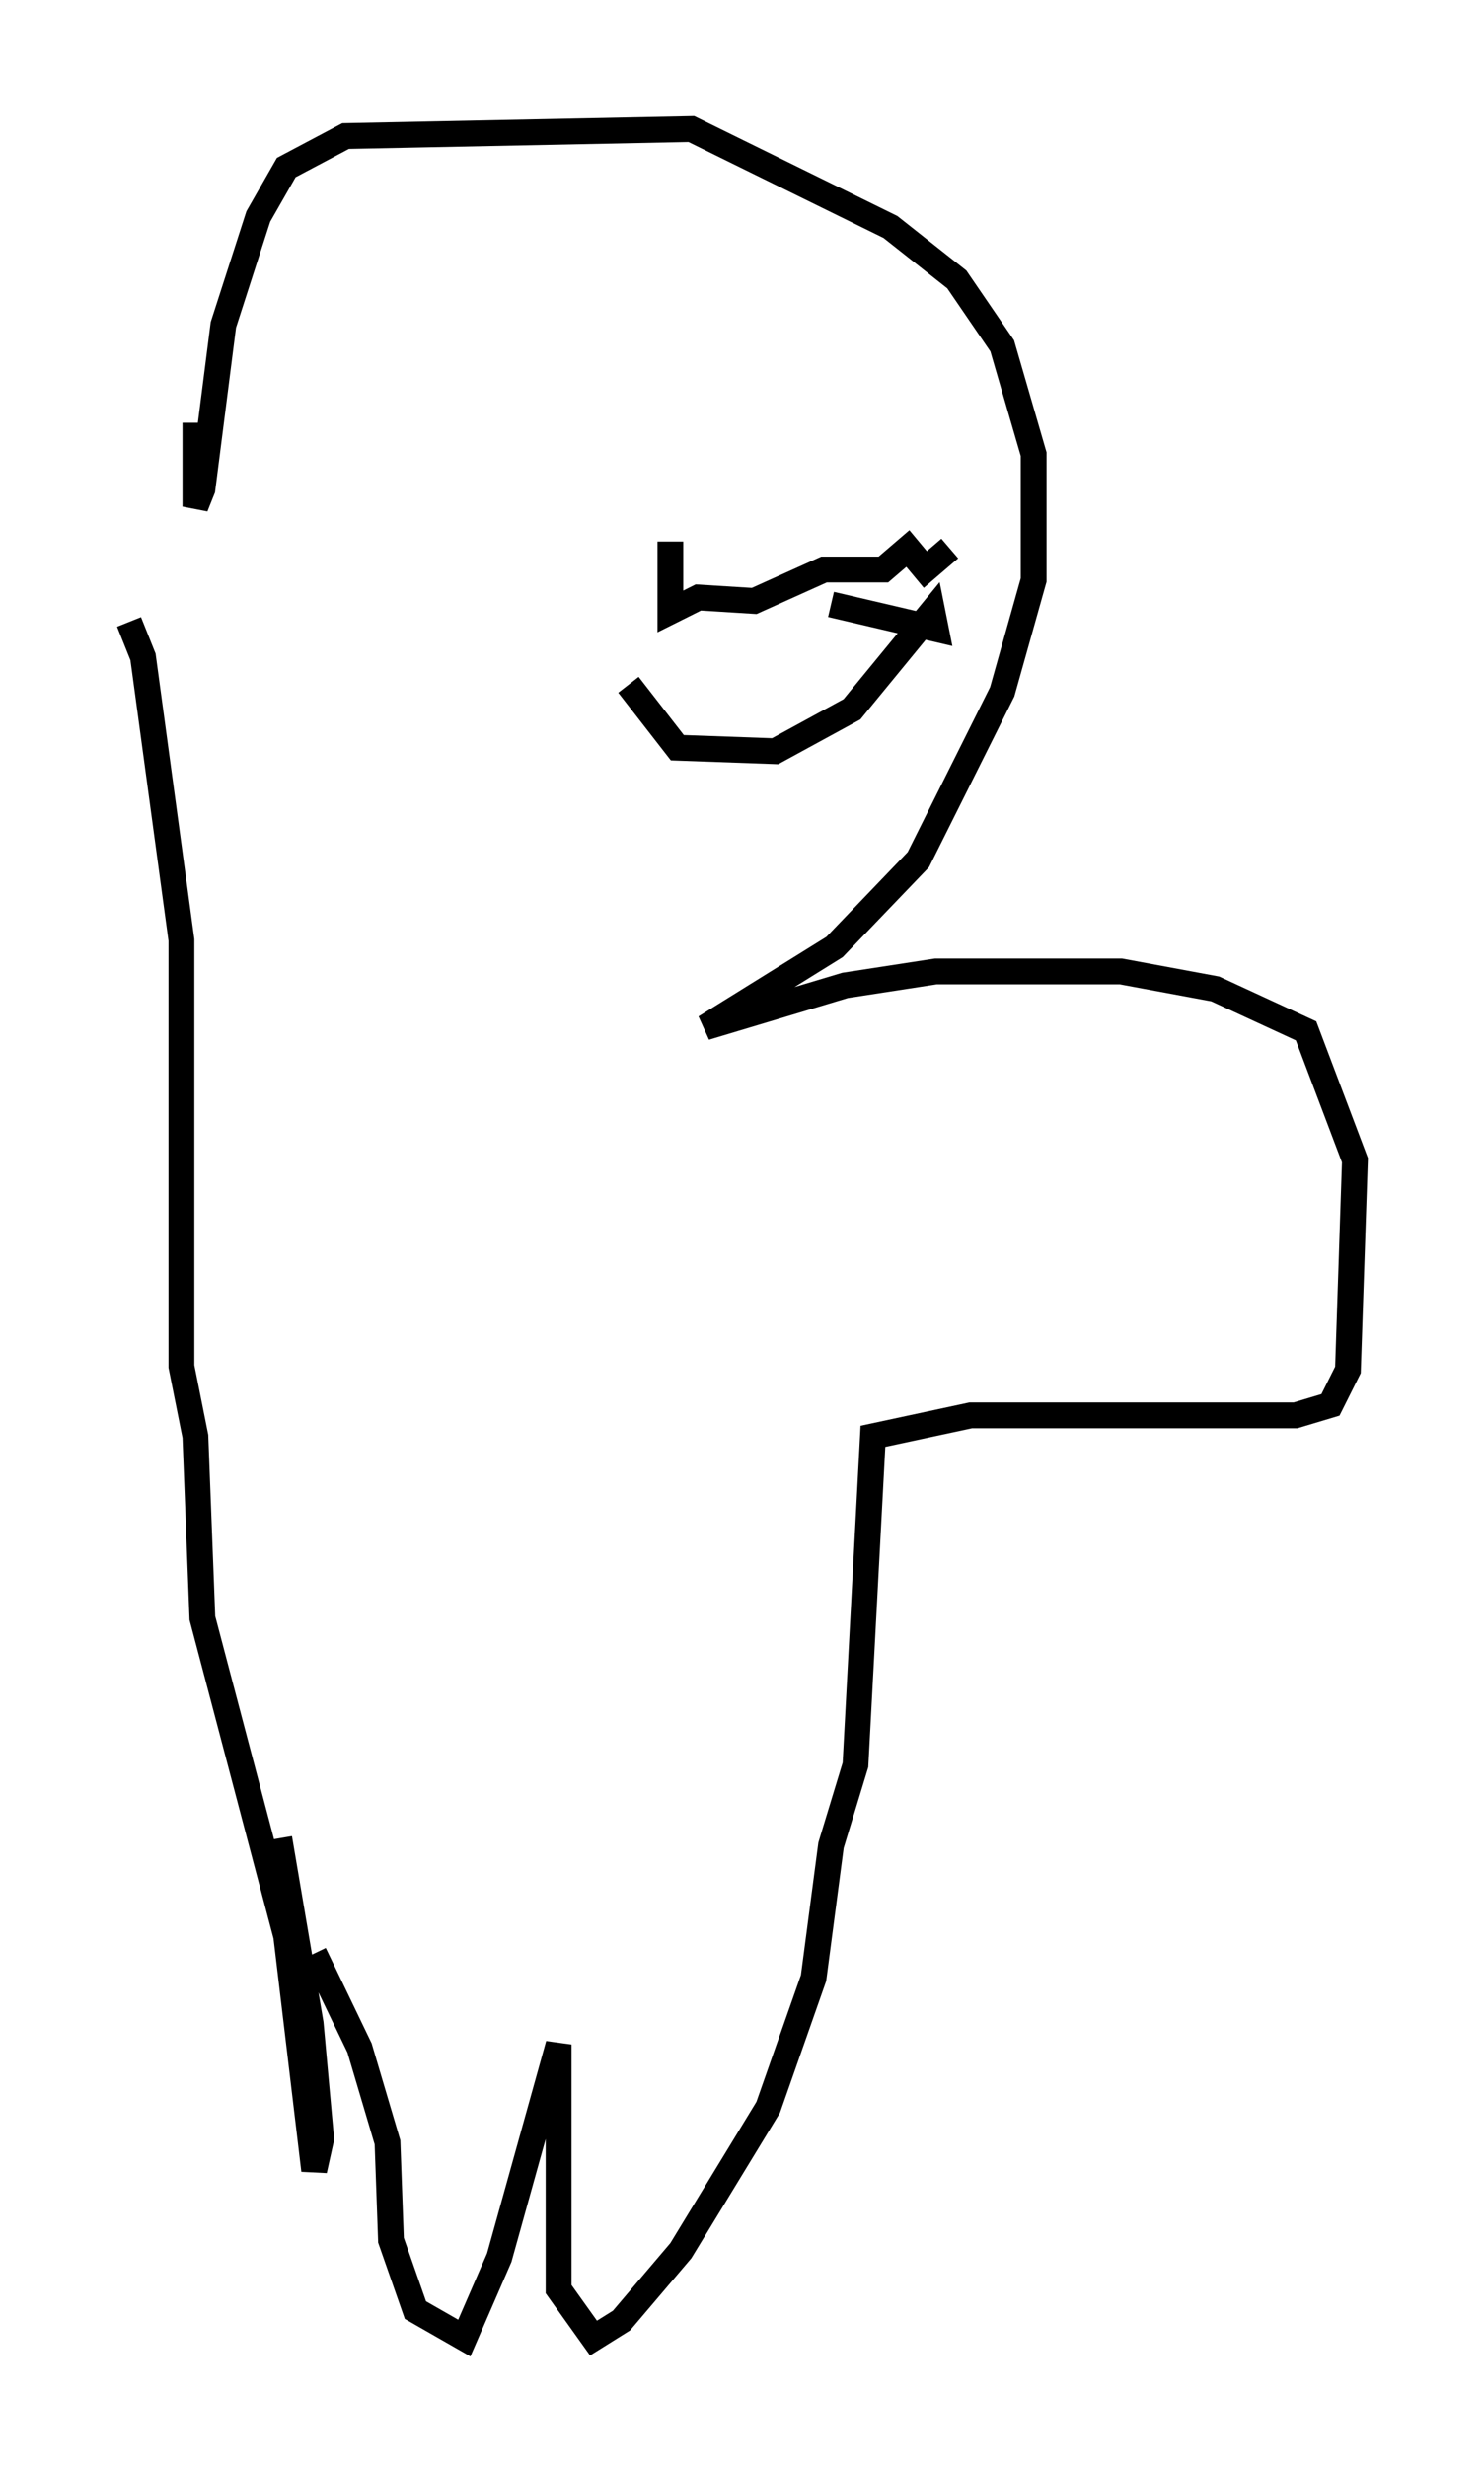 <?xml version="1.0" encoding="utf-8" ?>
<svg baseProfile="full" height="95.52" version="1.1" width="57.496" xmlns="http://www.w3.org/2000/svg" xmlns:ev="http://www.w3.org/2001/xml-events" xmlns:xlink="http://www.w3.org/1999/xlink"><defs /><rect fill="white" height="95.52" width="57.496" x="0" y="0" /><path d="M5, 18.667 m0.0, 5.413 l0.541, 1.353 1.488, 10.961 l0.0, 16.509 0.541, 2.706 l0.271, 7.036 3.248, 12.314 l1.083, 9.066 0.271, -1.218 l-0.406, -4.465 -1.218, -7.172 m-3.248, -54.803 l0.0, 3.248 0.271, -0.677 l0.812, -6.36 1.353, -4.195 l1.083, -1.894 2.3, -1.218 l13.396, -0.271 7.713, 3.789 l2.571, 2.03 1.759, 2.571 l1.218, 4.195 0.0, 4.871 l-1.218, 4.33 -3.248, 6.495 l-3.248, 3.383 -5.007, 3.112 l5.413, -1.624 3.518, -0.541 l7.172, 0.0 3.654, 0.677 l3.518, 1.624 1.894, 5.007 l-0.271, 8.119 -0.677, 1.353 l-1.353, 0.406 -12.584, 0.0 l-3.789, 0.812 -0.677, 12.72 l-0.947, 3.112 -0.677, 5.142 l-1.759, 5.007 -3.383, 5.548 l-2.3, 2.706 -1.083, 0.677 l-1.353, -1.894 0.0, -9.472 l-2.3, 8.254 -1.353, 3.112 l-1.894, -1.083 -0.947, -2.706 l-0.135, -3.789 -1.083, -3.654 l-1.759, -3.654 m13.802, -54.668 l0.0, 2.706 1.083, -0.541 l2.165, 0.135 2.706, -1.218 l2.3, 0.0 0.947, -0.812 l0.677, 0.812 0.947, -0.812 m-12.449, 5.277 l1.894, 2.436 3.789, 0.135 l2.977, -1.624 3.112, -3.789 l0.135, 0.677 -4.059, -0.947 m-1.894, -9.743 " fill="none" stroke="black" stroke-width="1" /></svg>